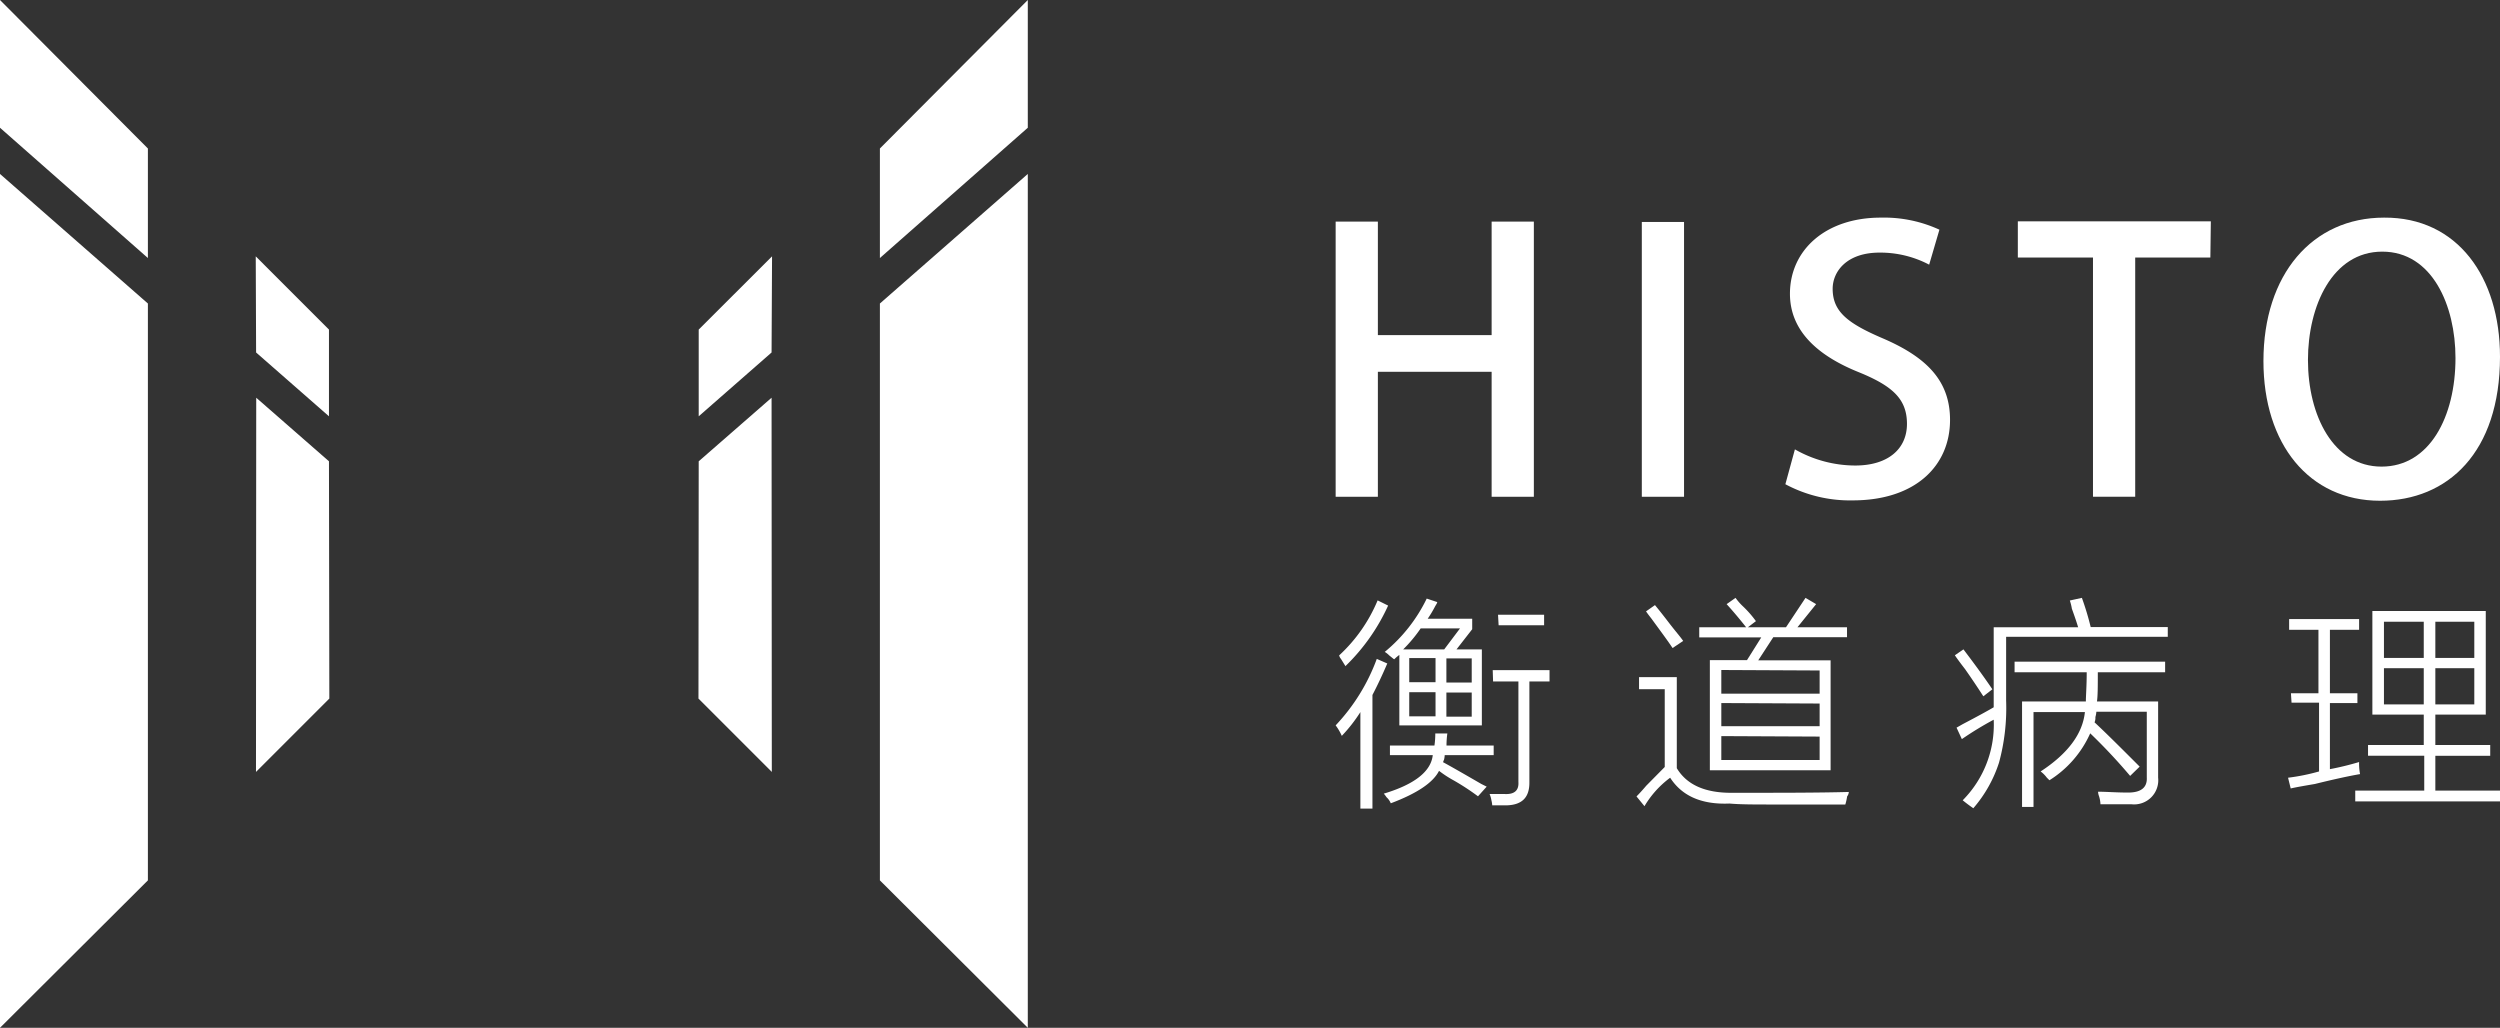 <svg id="图层_1" data-name="图层 1" xmlns="http://www.w3.org/2000/svg" viewBox="0 0 207.24 85.2">
  <rect x="0" y="0" width="207.24" height="85.2" fill="#333333" stroke="none"/>
  <defs>
    <style>
      .cls-1 {
        fill: #fff;
      }
    </style>
  </defs>
  <title>衡道logo</title>
  <g>
    <g>
      <path class="cls-1" d="M127.15,41.18h-3.5V30.82h-9.43V41.18h-3.5V18.37h3.5v9.41h9.43V18.37h3.5Z"/>
      <path class="cls-1" d="M136.1,18.4h3.5V41.18h-3.5Z"/>
      <path class="cls-1" d="M159.92,21.94a8.69,8.69,0,0,0-4.11-1c-2.74,0-3.89,1.58-3.89,3,0,1.93,1.3,2.89,4.23,4.14,3.71,1.61,5.5,3.6,5.5,6.73,0,3.81-2.88,6.67-8.07,6.67A11.34,11.34,0,0,1,148,40.14l.79-2.89a10.14,10.14,0,0,0,5,1.34c2.75,0,4.29-1.4,4.29-3.45s-1.18-3.13-3.93-4.26c-3.44-1.37-5.77-3.43-5.77-6.53,0-3.6,2.93-6.31,7.53-6.31a11,11,0,0,1,4.86,1Z"/>
      <path class="cls-1" d="M183.23,21.35H177V41.18h-3.5V21.35h-6.23v-3h16Z"/>
      <path class="cls-1" d="M207.24,29.57c0,7.92-4.32,11.94-9.94,11.94-5.89,0-9.67-4.7-9.67-11.58,0-7.18,4.05-11.89,10-11.89C203.73,18,207.24,23,207.24,29.57Zm-15.92.27c0,4.61,2.11,8.84,6.1,8.84s6.13-4.14,6.13-9c0-4.35-1.93-8.82-6.07-8.82S191.32,25.37,191.32,29.84Z"/>
    </g>
    <g>
      <g>
        <polygon class="cls-1" points="27.27 34.51 27.27 27.32 21.2 21.25 21.23 29.22 27.27 34.51"/>
        <polygon class="cls-1" points="21.24 32.97 21.22 63.99 27.3 57.91 27.27 38.24 21.24 32.97"/>
      </g>
      <g>
        <g>
          <polygon class="cls-1" points="57.92 34.51 57.92 27.32 64 21.25 63.96 29.22 57.92 34.51"/>
          <polygon class="cls-1" points="63.96 32.97 63.98 63.99 57.9 57.91 57.92 38.24 63.96 32.97"/>
        </g>
        <g>
          <polygon class="cls-1" points="12.26 21.39 12.26 12.31 0 0 0 10.59 12.26 21.39"/>
          <polygon class="cls-1" points="0 14.42 0 85.2 12.26 72.98 12.26 25.16 0 14.42"/>
        </g>
        <g>
          <polygon class="cls-1" points="72.94 21.39 72.94 12.31 85.2 0 85.2 10.59 72.94 21.39"/>
          <polygon class="cls-1" points="85.2 14.42 85.2 85.2 72.94 72.98 72.94 25.16 85.2 14.42"/>
        </g>
      </g>
    </g>
    <path class="cls-1" d="M111.23,61a4.53,4.53,0,0,0-.51-.87,16.09,16.09,0,0,0,3.41-5.51L115,55c-.39.91-.8,1.79-1.23,2.61v9.42h-1v-8A12.74,12.74,0,0,1,111.23,61Zm.29-5.8-.36-.58a.7.7,0,0,1-.15-.29,13,13,0,0,0,3.19-4.56l.87.43A16.46,16.46,0,0,1,111.52,55.23Zm11,10.81a20,20,0,0,0-2-1.31,9.1,9.1,0,0,1-1.23-.8q-.73,1.46-4,2.69a1.41,1.41,0,0,0-.36-.51,2,2,0,0,0-.22-.29c2.56-.77,3.91-1.84,4.06-3.19h-3.55v-.8h3.69a6.86,6.86,0,0,0,.07-1h1a6.86,6.86,0,0,0-.07,1h3.91v.8h-4.06a1.84,1.84,0,0,1-.07.43c0-.09,0,0-.07.15.72.39,1.78,1,3.18,1.81l.44.22Zm-7-11.39-.36-.29a1.81,1.81,0,0,0-.37-.29,13.13,13.13,0,0,0,3.48-4.42l.87.29c0,.1-.12.24-.22.44a9.28,9.28,0,0,1-.57.94h3.69v.87l-1.3,1.67h2.1v6.3H116V54.29A3.42,3.42,0,0,0,115.58,54.65Zm5.51-2.53h-3.26a11.72,11.72,0,0,1-1.45,1.74h3.4Zm-4.21,2.46v2h2.18v-2Zm0,2.83v2h2.18v-2ZM122,54.58h-2.1v2H122Zm-2.1,2.83v2H122v-2Zm3.84-1.86h4.71v.94h-1.67v8.39c0,1.2-.58,1.84-1.88,1.88H123.7a2.47,2.47,0,0,0-.07-.43,2.14,2.14,0,0,0-.15-.51h1.23c.82.05,1.21-.29,1.16-1V56.49h-2.1Zm.44-4.59H128v.87h-3.77Z"/>
    <path class="cls-1" d="M143.5,65.72c4,0,7.27,0,9.76-.07a.69.69,0,0,1-.14.37,4.68,4.68,0,0,1-.15.67h-6c-1.52,0-2.72,0-3.6-.08-2.3.1-3.94-.62-4.92-2.14a8,8,0,0,0-2.13,2.36l-.66-.81c.2-.2.47-.49.81-.89L138,63.58V57.13h-2.13v-1H139v7.55C139.83,65.06,141.34,65.72,143.5,65.72Zm-4.85-12c-.39-.59-1-1.41-1.76-2.45-.19-.24-.34-.44-.44-.59l.74-.52c.29.35.68.84,1.17,1.48s.93,1.14,1.17,1.49Zm3.09,1h3.08L146,52.84h-5.14V52h3.89q-.88-1.11-1.62-1.92l.74-.52a4.74,4.74,0,0,0,.58.67,8.94,8.94,0,0,1,1.11,1.26l-.67.51h3.16l1.62-2.44.88.52L149,52h4.11v.82H147l-1.25,1.92h6v9.11H141.74Zm.95.82V57.5h8.15V55.58Zm0,2.74v1.92h8.15V58.32Zm0,2.74V63h8.15V61.06Z"/>
    <path class="cls-1" d="M171.58,49.78l1-.22a23.26,23.26,0,0,1,.73,2.42h6.39v.81H166.3v5.29a17.23,17.23,0,0,1-.59,5.14A10.88,10.88,0,0,1,163.58,67c-.29-.2-.59-.42-.88-.66a8.89,8.89,0,0,0,2.57-6.68,27.6,27.6,0,0,0-2.64,1.61l-.44-.95.51-.29c1.22-.64,2.08-1.11,2.57-1.4V52h7c-.1-.34-.27-.85-.52-1.54C171.7,50.15,171.63,49.93,171.58,49.78Zm-9.53,4.54.71-.49c.93,1.22,1.73,2.32,2.4,3.31l-.75.58c-.36-.56-.86-1.32-1.52-2.26Q162.31,54.71,162.05,54.32Zm14.53,10a46.92,46.92,0,0,0-3.31-3.53,8.82,8.82,0,0,1-3.38,3.89l-.22-.22a2.49,2.49,0,0,0-.51-.51c2.25-1.47,3.48-3.11,3.67-4.92h-4.26v7.86h-.95V58.15h5.29c0-.49.07-1.3.07-2.42H167v-.88h12.48v.88h-5.58c0,1.12,0,1.93-.07,2.42h5.07v6.31a2,2,0,0,1-2.21,2.21h-2.57A2.51,2.51,0,0,0,174,66a1.24,1.24,0,0,1-.08-.37c.69,0,1.52.07,2.5.07s1.59-.36,1.54-1.25V59h-4.18a2,2,0,0,1-.08.44,1,1,0,0,1-.07.44c1,.93,2.23,2.16,3.74,3.67Z"/>
    <path class="cls-1" d="M189.91,57.47h2.28V52.21h-2.43v-.89h5.8v.89h-2.42v5.26h2.28v.81h-2.28v5.48a24.25,24.25,0,0,0,2.42-.59,4.66,4.66,0,0,0,.08,1c-.88.15-2.13.42-3.75.82-.88.15-1.57.27-2,.37l-.22-.89a17,17,0,0,0,2.57-.52v-5.7h-2.28Zm6.39,4.29h4.62V59.24h-4.26V50.65h9.4v8.59h-4.18v2.52h4.55v.89h-4.55v2.89h5.36v.89h-12v-.89h5.72V62.65H196.3Zm1.32-10.22v3h3.3v-3Zm0,3.85v3h3.3v-3Zm7.49-3.85h-3.23v3h3.23Zm-3.23,3.85v3h3.23v-3Z"/>
  </g>
</svg>
